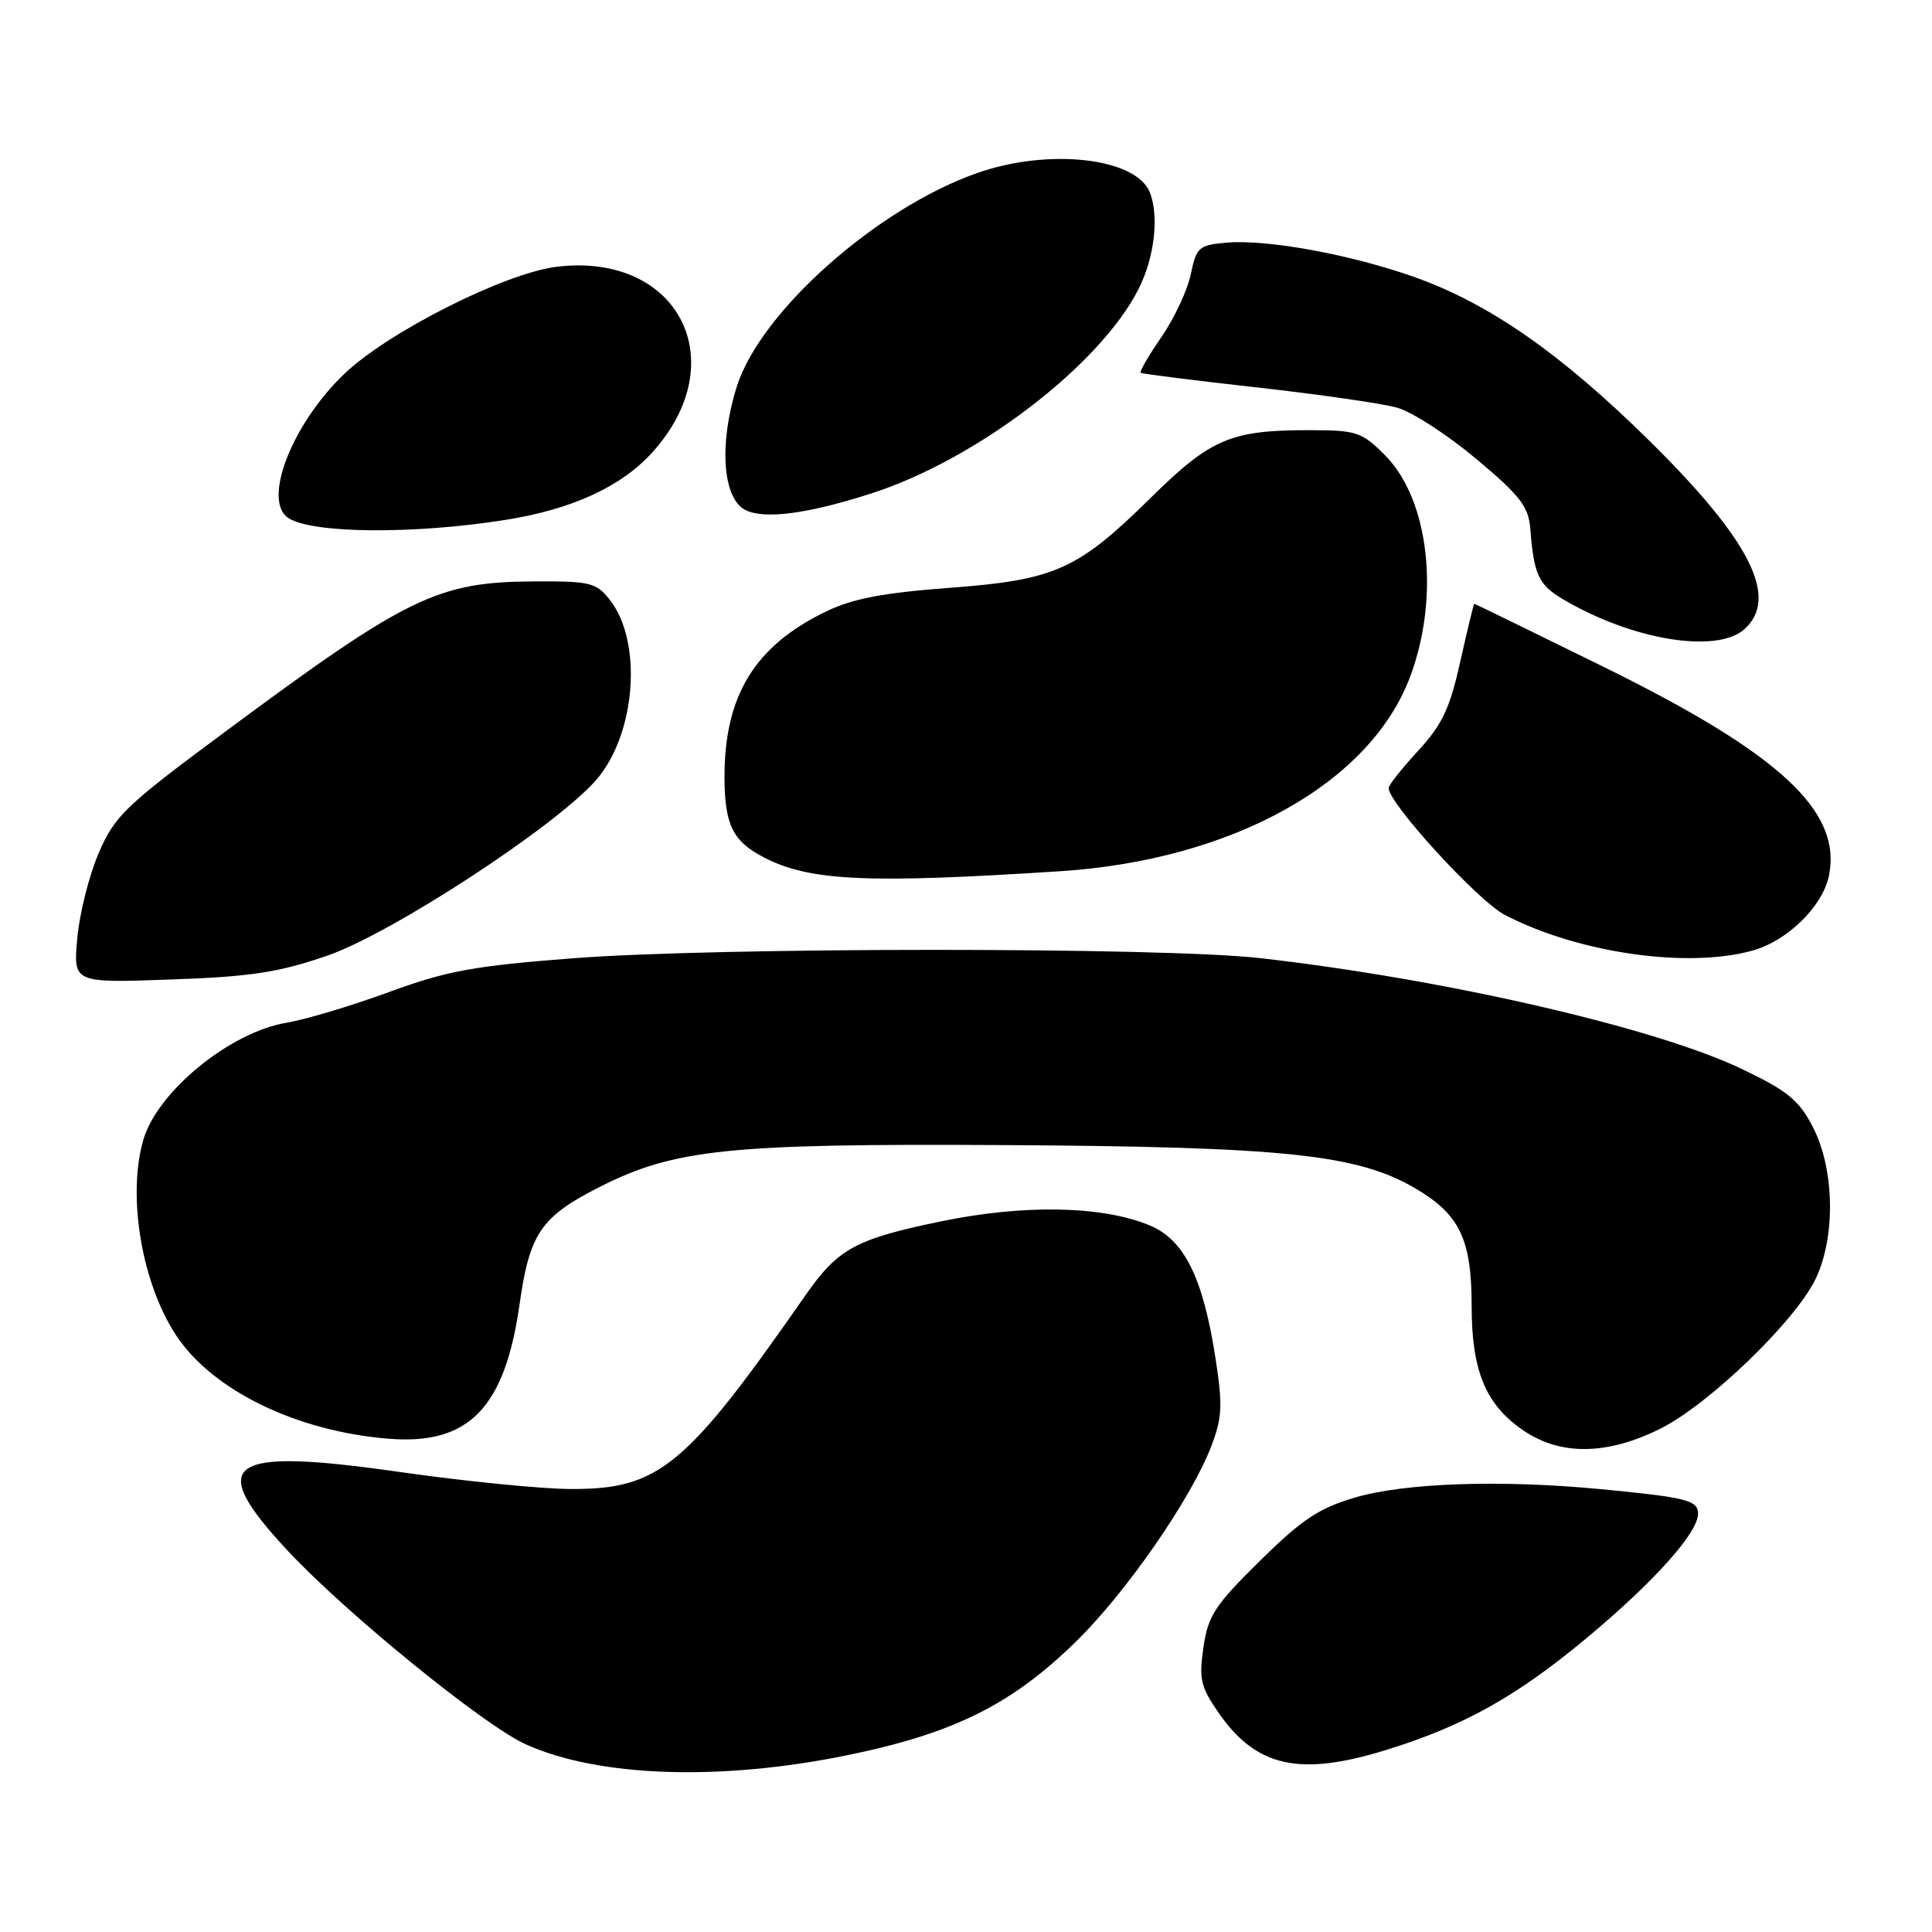 <?xml version="1.0" encoding="UTF-8" standalone="no"?>
<!DOCTYPE svg PUBLIC "-//W3C//DTD SVG 1.1//EN" "http://www.w3.org/Graphics/SVG/1.1/DTD/svg11.dtd" >
<svg xmlns="http://www.w3.org/2000/svg" xmlns:xlink="http://www.w3.org/1999/xlink" version="1.1" viewBox="0 0 256 256">
 <g >
 <path fill="currentColor"
d=" M 112.15 232.60 C 126.33 229.71 134.03 225.89 142.59 217.50 C 149.27 210.96 157.86 198.55 160.51 191.61 C 161.95 187.84 162.03 186.19 161.05 179.92 C 159.41 169.30 156.92 164.28 152.36 162.38 C 146.09 159.76 135.69 159.56 124.67 161.84 C 113.33 164.19 111.04 165.44 106.68 171.70 C 90.86 194.42 87.30 197.35 75.63 197.30 C 71.71 197.29 61.53 196.27 53.00 195.05 C 29.91 191.74 27.13 193.72 38.23 205.59 C 45.97 213.86 64.10 228.60 69.62 231.11 C 79.22 235.47 95.33 236.03 112.15 232.60 Z  M 183.64 231.89 C 193.93 228.71 200.91 224.82 210.21 217.07 C 219.16 209.62 225.00 203.10 225.00 200.58 C 225.00 198.79 223.50 198.41 212.00 197.31 C 198.87 196.06 186.20 196.49 179.62 198.41 C 174.77 199.83 172.55 201.30 166.95 206.82 C 160.98 212.69 160.07 214.08 159.46 218.28 C 158.85 222.47 159.10 223.53 161.46 226.94 C 166.46 234.15 172.17 235.43 183.64 231.89 Z  M 220.00 189.31 C 226.42 186.11 237.83 175.11 240.56 169.50 C 243.26 163.93 243.10 154.85 240.19 149.29 C 238.36 145.76 236.81 144.51 230.75 141.62 C 219.27 136.14 191.32 129.72 167.00 126.96 C 154.10 125.49 95.11 125.50 76.00 126.97 C 62.75 127.99 59.20 128.64 51.50 131.47 C 46.55 133.28 40.48 135.10 38.00 135.51 C 30.47 136.76 20.82 144.65 18.98 151.07 C 16.84 158.53 18.79 170.06 23.35 176.96 C 28.18 184.25 39.30 189.66 51.50 190.64 C 62.11 191.50 66.90 186.57 68.85 172.80 C 70.17 163.46 71.67 161.24 79.35 157.33 C 89.32 152.26 96.42 151.52 133.00 151.73 C 170.19 151.95 179.85 152.96 187.53 157.46 C 193.42 160.91 195.00 164.22 195.00 173.05 C 195.00 181.67 196.87 186.16 201.88 189.56 C 206.80 192.90 212.96 192.82 220.00 189.31 Z  M 43.34 126.64 C 51.83 123.73 73.56 109.55 78.96 103.39 C 84.25 97.37 85.20 85.07 80.81 79.49 C 79.01 77.19 78.23 77.00 70.68 77.04 C 57.98 77.11 53.92 79.09 29.79 96.99 C 16.57 106.79 15.20 108.10 13.08 113.03 C 11.81 115.98 10.53 121.06 10.24 124.32 C 9.70 130.25 9.70 130.25 22.60 129.79 C 33.21 129.42 36.89 128.86 43.34 126.64 Z  M 232.21 125.96 C 236.86 124.67 241.53 120.08 242.35 116.00 C 244.06 107.47 235.84 99.86 212.50 88.37 C 203.15 83.77 195.43 80.00 195.35 80.00 C 195.27 80.00 194.44 83.43 193.50 87.63 C 192.12 93.87 191.10 96.03 187.90 99.49 C 185.76 101.82 184.00 104.03 184.00 104.42 C 184.00 106.45 195.86 119.40 199.41 121.24 C 209.13 126.28 223.58 128.36 232.21 125.96 Z  M 140.50 115.44 C 163.30 113.96 181.56 103.80 186.85 89.67 C 190.83 79.02 189.37 66.17 183.50 60.30 C 180.41 57.21 179.77 57.00 173.34 57.00 C 163.09 57.00 160.41 58.15 152.53 65.91 C 142.78 75.53 139.82 76.85 125.72 77.90 C 117.01 78.55 112.95 79.33 109.45 81.03 C 100.02 85.59 96.00 92.14 96.00 102.93 C 96.00 109.26 97.09 111.48 101.24 113.62 C 107.28 116.75 114.93 117.10 140.50 115.44 Z  M 231.17 83.35 C 235.75 79.20 231.93 71.61 218.64 58.49 C 206.91 46.91 197.39 40.26 187.50 36.74 C 179.03 33.73 167.93 31.69 162.54 32.15 C 158.84 32.48 158.53 32.75 157.79 36.32 C 157.36 38.42 155.61 42.16 153.91 44.64 C 152.20 47.11 150.96 49.26 151.15 49.40 C 151.34 49.54 158.25 50.41 166.50 51.33 C 174.75 52.25 183.12 53.46 185.10 54.01 C 187.09 54.56 191.81 57.62 195.60 60.80 C 201.42 65.67 202.54 67.12 202.77 70.04 C 203.25 76.18 203.86 77.49 207.15 79.43 C 216.30 84.83 227.51 86.66 231.17 83.35 Z  M 66.97 68.89 C 75.81 67.49 82.32 64.49 86.44 59.94 C 97.32 47.90 89.90 33.43 73.82 35.34 C 66.96 36.15 51.42 43.98 45.60 49.56 C 38.63 56.24 34.70 66.44 38.25 68.67 C 41.51 70.71 54.86 70.81 66.97 68.89 Z  M 115.50 65.37 C 129.46 60.86 145.75 48.39 150.87 38.29 C 152.96 34.15 153.60 28.74 152.38 25.54 C 150.60 20.91 138.98 19.58 129.47 22.93 C 116.18 27.60 100.74 41.32 97.62 51.25 C 95.23 58.86 95.75 66.08 98.79 67.59 C 101.33 68.85 107.08 68.08 115.50 65.37 Z "/>
</g>
</svg>